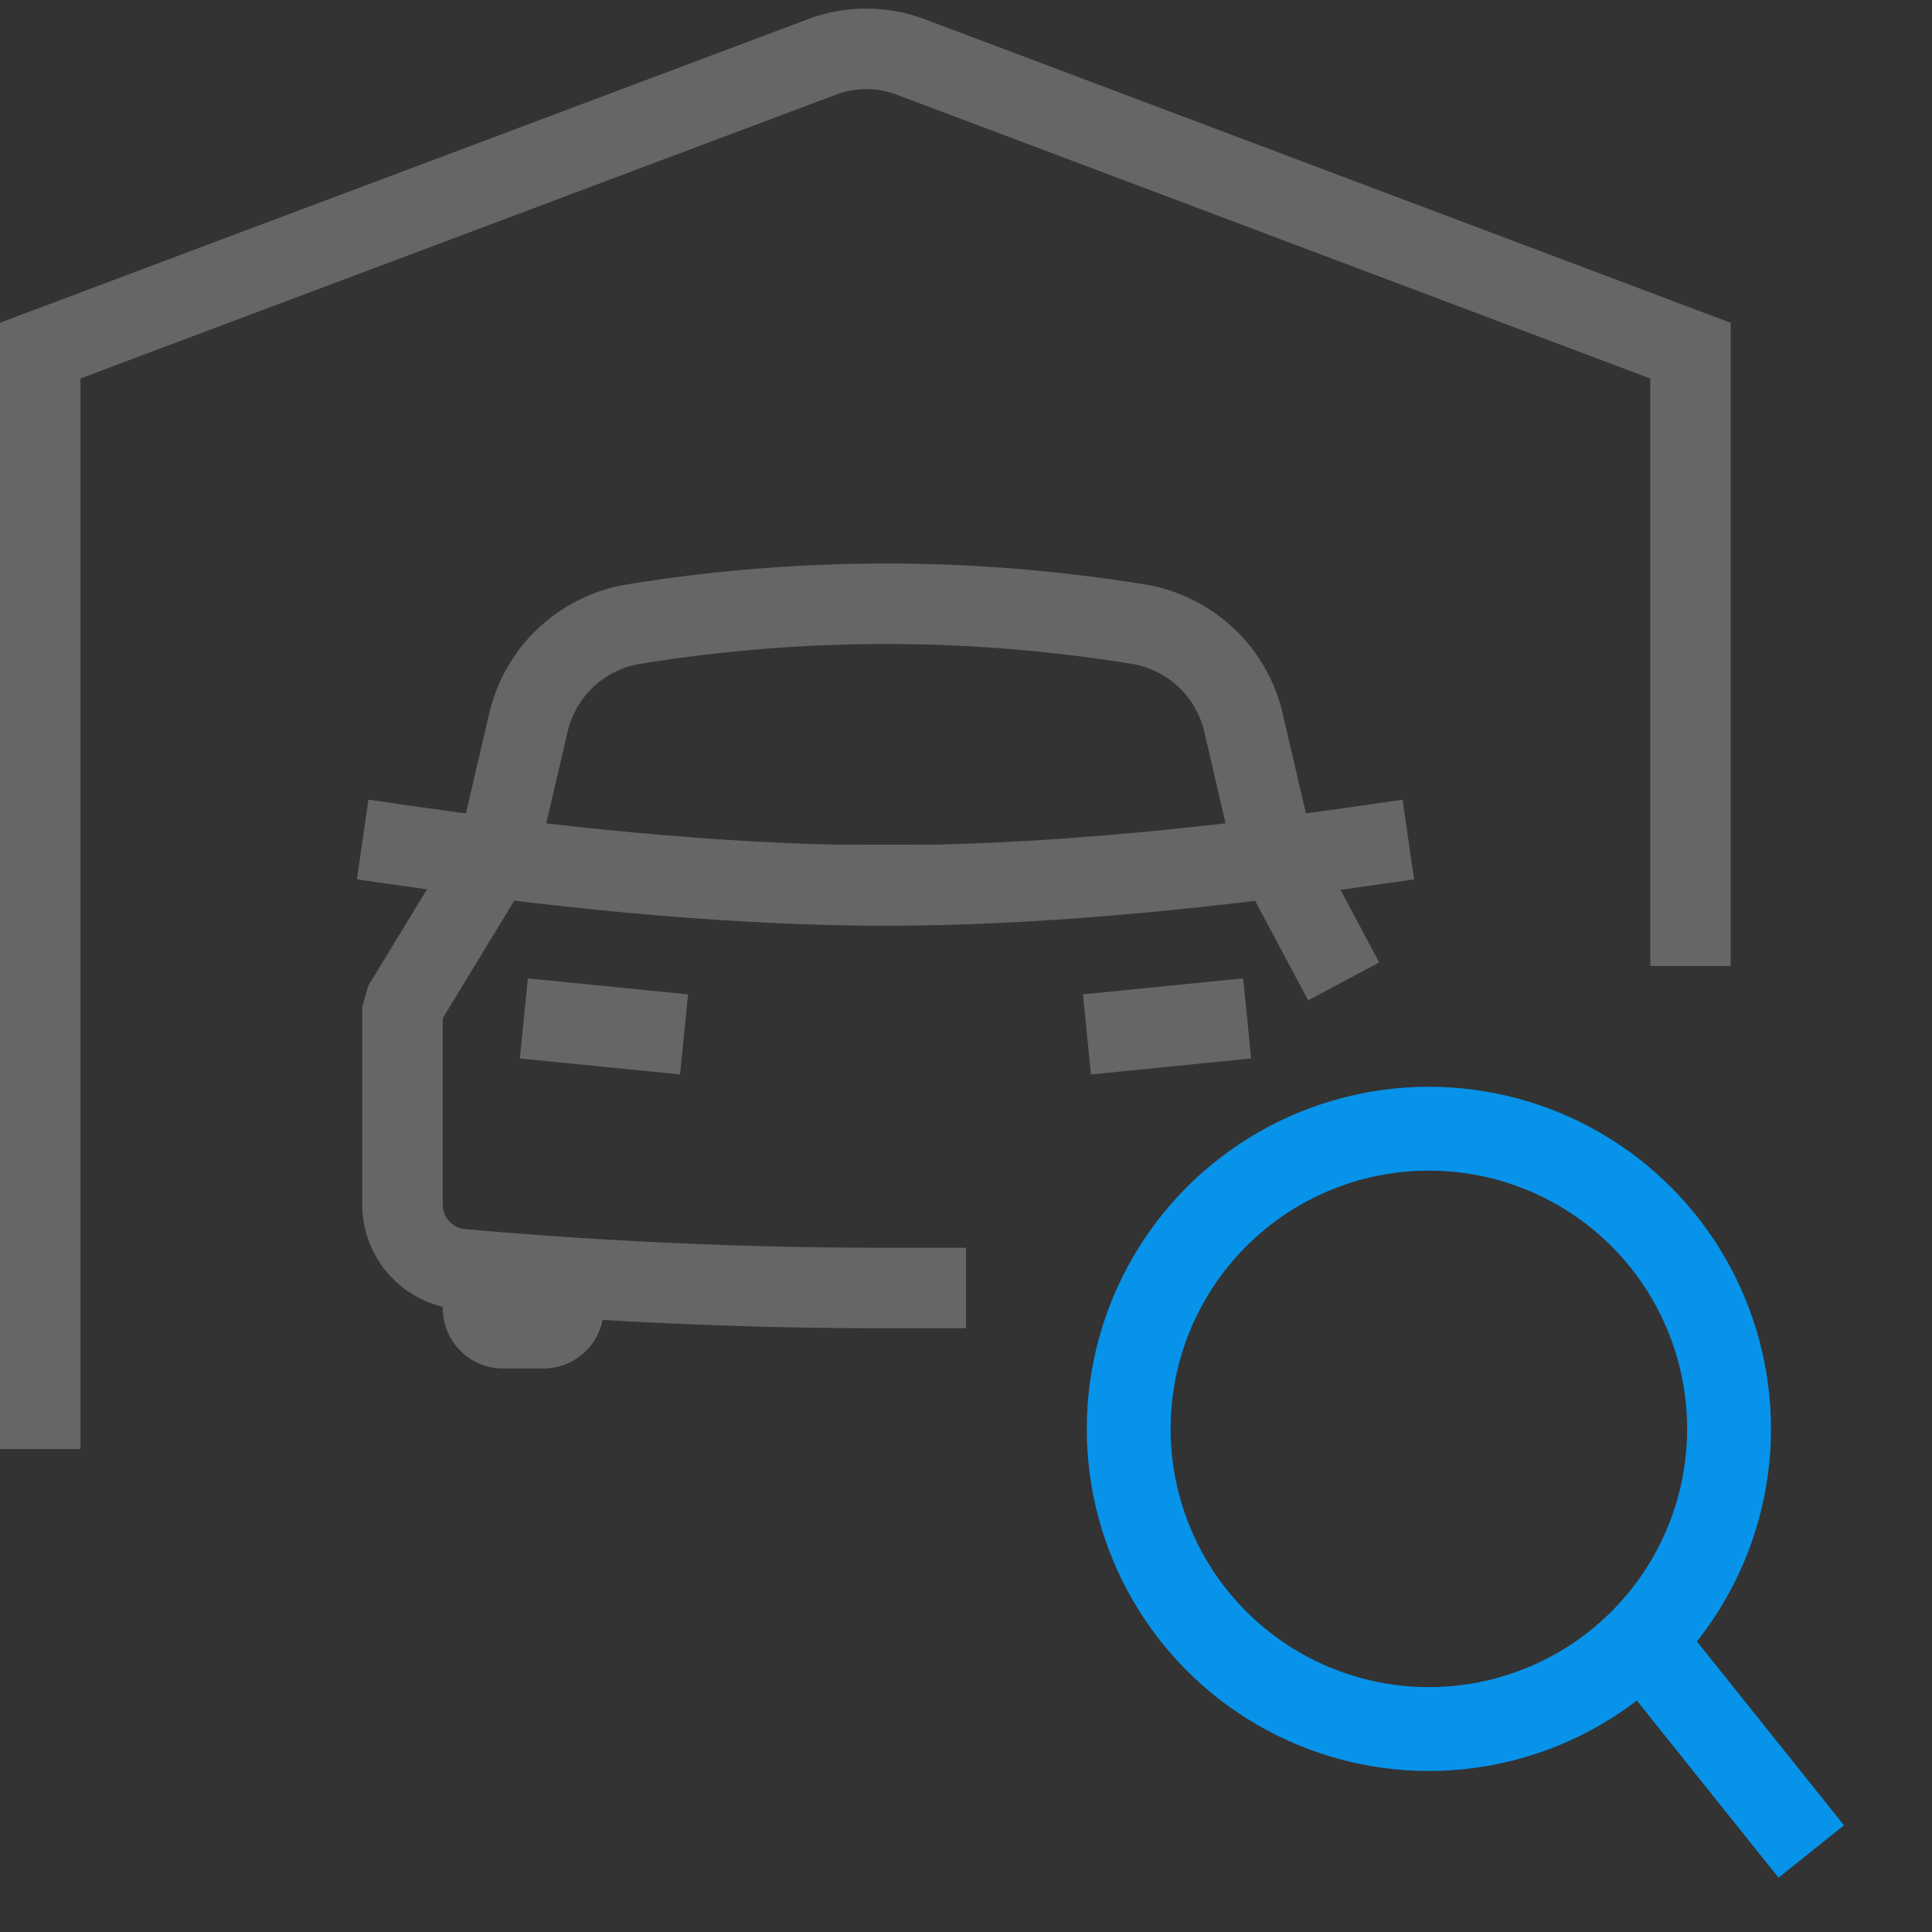 <svg width="48" height="48" viewBox="0 0 48 48" xmlns="http://www.w3.org/2000/svg">
    <rect x="0" y="0" width="48" height="48" fill="#333333" stroke="none"/>
    <g fill="none" fill-rule="evenodd">
        <path fill="none" d="M0 0h48v48H0z"/>
        <path d="M1 35V8.71l19.417-7.294a3.143 3.143 0 0 1 2.213 0L42 8.712h0V23" stroke="#666" stroke-width="2" stroke-linecap="square"/>
        <path d="M12.5 32h1a.5.5 0 1 1 0 1h-1a.5.5 0 1 1 0-1z" stroke="#666" stroke-width="2" fill="#0793EA" stroke-linejoin="bevel"/>
        <path d="M23 32h-.989c-3.516 0-7.033-.156-10.55-.468A1.612 1.612 0 0 1 10 29.919v-4.901l2.402-3.947.724-3.108a3.217 3.217 0 0 1 2.612-2.456A39.255 39.255 0 0 1 22.01 15c2.091 0 4.182.169 6.274.507a3.217 3.217 0 0 1 2.612 2.456l.723 3.108 1.294 2.429" stroke="#666" stroke-width="2" stroke-linecap="square" stroke-linejoin="bevel"/>
        <path d="M10 21c4.616.667 8.616 1 12 1 3.384 0 7.384-.333 12-1" stroke="#666" stroke-width="2" fill="#FFF" stroke-linecap="square" stroke-linejoin="round"/>
        <path stroke="#666" stroke-width="2" stroke-linecap="square" stroke-linejoin="round" d="m28 25.6 1.99-.199M16 25.6l-1.99-.198"/>
        <g transform="translate(27 27)" stroke="#0793EA" stroke-width="2.083">
            <circle cx="8.5" cy="8.5" r="7.458"/>
            <path d="m18 19-4-5"/>
        </g>
    </g>
</svg>
